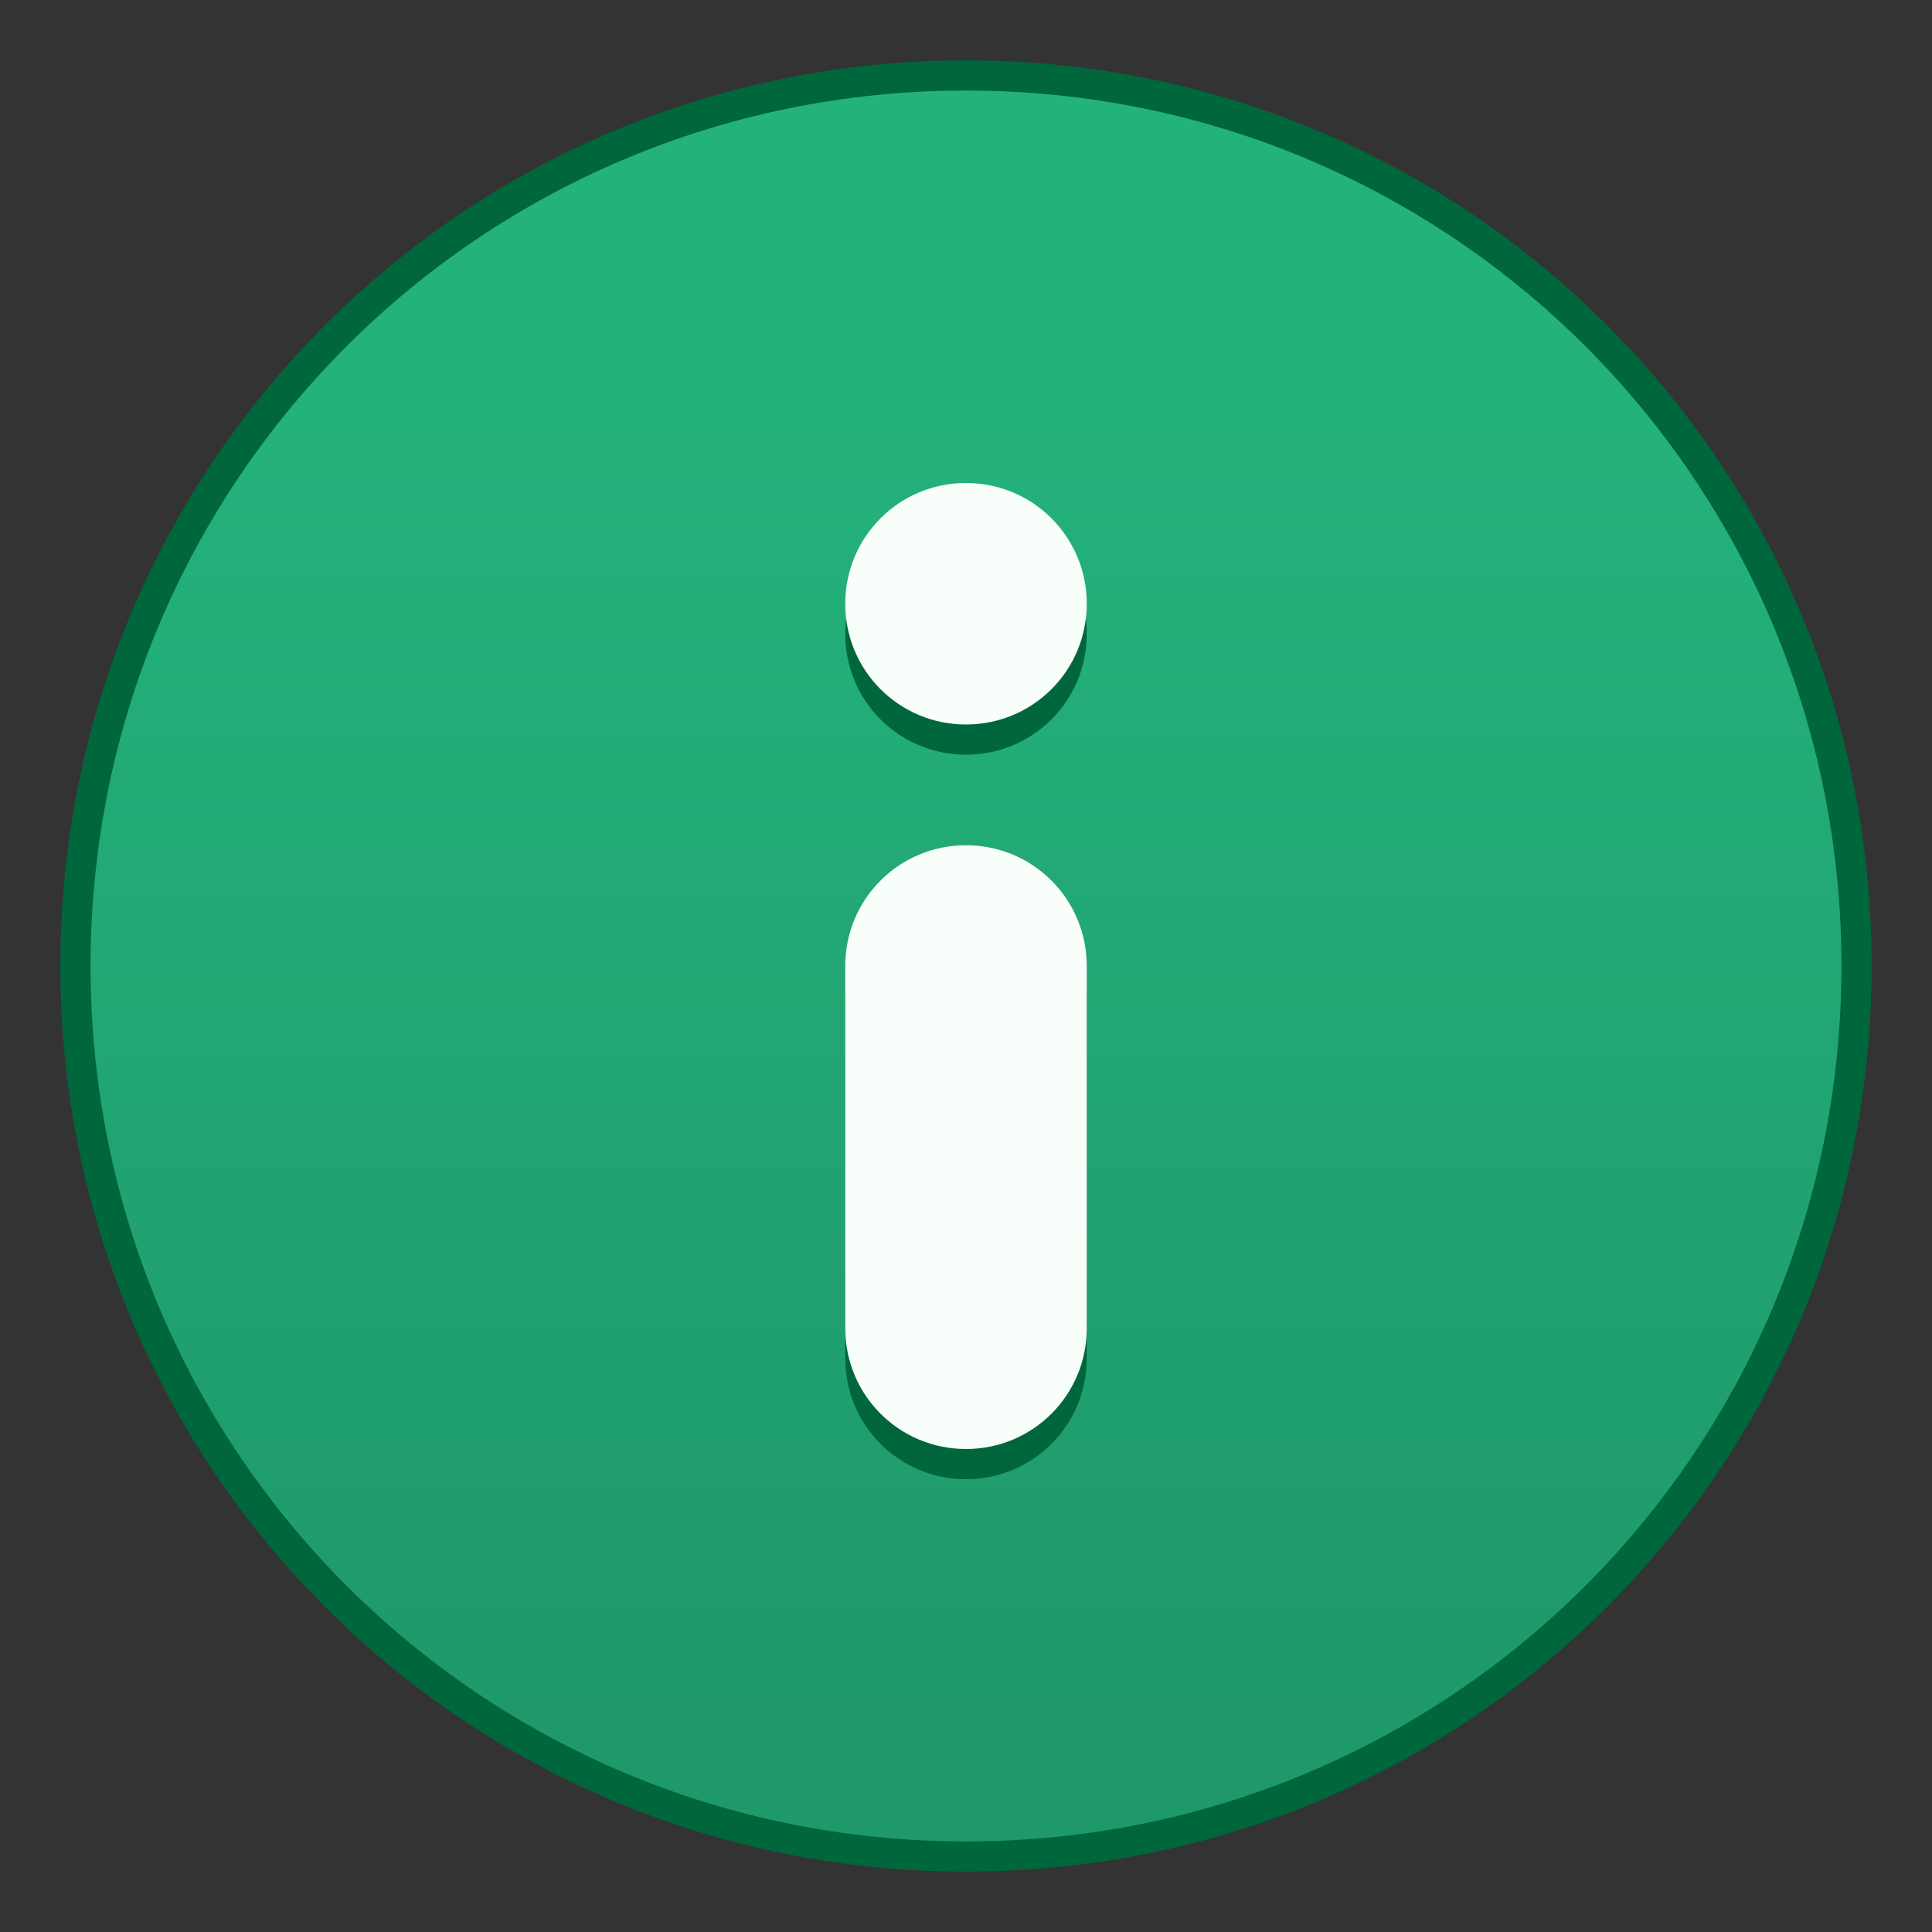 <?xml version="1.0" encoding="UTF-8" standalone="no"?>
<!-- Created with Inkscape (http://www.inkscape.org/) -->

<svg
   xmlns:dc="http://purl.org/dc/elements/1.1/"
   xmlns:cc="http://creativecommons.org/ns#"
   xmlns:rdf="http://www.w3.org/1999/02/22-rdf-syntax-ns#"
   xmlns:svg="http://www.w3.org/2000/svg"
   xmlns="http://www.w3.org/2000/svg"
   xmlns:xlink="http://www.w3.org/1999/xlink"
   xmlns:sodipodi="http://sodipodi.sourceforge.net/DTD/sodipodi-0.dtd"
   xmlns:inkscape="http://www.inkscape.org/namespaces/inkscape"
   width="64"
   height="64"
   viewBox="0 0 64 64"
   version="1.1"
   id="svg8"
   inkscape:version="0.92.2 2405546, 2018-03-11"
   sodipodi:docname="yast-support.svg">
  <rect x="0" y="0" width="64" height="64" fill="#333333" stroke="none"/>
  <title
     id="title7895">Antu icon Theme</title>
  <defs
     id="defs2">
    <linearGradient
       gradientTransform="matrix(3.78,0,0,3.78,-40,-801.941)"
       inkscape:collect="always"
       xlink:href="#linearGradient825"
       id="linearGradient4616"
       x1="7.408"
       y1="295.148"
       x2="7.408"
       y2="283.506"
       gradientUnits="userSpaceOnUse" />
    <linearGradient
       inkscape:collect="always"
       id="linearGradient825">
      <stop
         style="stop-color:#1f996a;stop-opacity:1"
         offset="0"
         id="stop821" />
      <stop
         style="stop-color:#24b27b;stop-opacity:1"
         offset="1"
         id="stop823" />
    </linearGradient>
  </defs>
  <sodipodi:namedview
     id="base"
     pagecolor="#ffffff"
     bordercolor="#666666"
     borderopacity="1.0"
     inkscape:pageopacity="0.0"
     inkscape:pageshadow="2"
     inkscape:zoom="5.6"
     inkscape:cx="-4.9041006"
     inkscape:cy="32.573541"
     inkscape:document-units="px"
     inkscape:current-layer="layer1"
     showgrid="true"
     units="px"
     inkscape:window-width="1360"
     inkscape:window-height="711"
     inkscape:window-x="0"
     inkscape:window-y="28"
     inkscape:window-maximized="1"
     objecttolerance="10"
     gridtolerance="10"
     guidetolerance="10"
     inkscape:snap-bbox="true"
     inkscape:bbox-paths="true"
     inkscape:bbox-nodes="true"
     inkscape:snap-bbox-edge-midpoints="true"
     inkscape:snap-bbox-midpoints="true"
     inkscape:object-paths="true"
     inkscape:snap-intersection-paths="true"
     inkscape:showpageshadow="false">
    <inkscape:grid
       type="xygrid"
       id="grid7897"
       empspacing="4" />
  </sodipodi:namedview>
  <g
     inkscape:label="Capa 1"
     inkscape:groupmode="layer"
     id="layer1"
     transform="translate(0,-250.65)">
    <g
       id="g3985"
       transform="translate(40,-5.929)">
      <path
         inkscape:connector-curvature="0"
         style="opacity:1;fill:#00663c;fill-opacity:1;stroke:none;stroke-width:0.45;stroke-miterlimit:4;stroke-dasharray:none;stroke-opacity:1"
         d="m -8,258.579 c 16.62,0 30,13.38 30,30 0,16.62 -13.38,30 -30,30 -16.62,0 -30,-13.38 -30,-30 0,-16.62 13.38,-30 30,-30 z"
         id="rect4593" />
      <path
         inkscape:connector-curvature="0"
         style="opacity:1;fill:url(#linearGradient4616);fill-opacity:1;stroke:none;stroke-width:0.435;stroke-miterlimit:4;stroke-dasharray:none;stroke-opacity:1"
         d="m -8,259.579 c 16.066,0 29,12.934 29,29 0,16.066 -12.934,29 -29,29 -16.066,0 -29,-12.934 -29,-29 0,-16.066 12.934,-29 29,-29 z"
         id="rect4593-5" />
      <path
         style="opacity:1;fill:#00663c;fill-opacity:1;stroke:none;stroke-width:2;stroke-linecap:round;stroke-linejoin:round;stroke-miterlimit:4;stroke-dasharray:none;stroke-dashoffset:0;stroke-opacity:1"
         d="m -8,273.579 c -2.216,0 -4,1.784 -4,4 0,2.216 1.784,4 4,4 2.216,0 4,-1.784 4,-4 0,-2.216 -1.784,-4 -4,-4 z m 0,12 c -2.216,0 -4,1.784 -4,4 v 12 c 0,2.216 1.784,4 4,4 2.216,0 4,-1.784 4,-4 v -12 c 0,-2.216 -1.784,-4 -4,-4 z"
         id="rect4166"
         inkscape:connector-curvature="0" />
      <path
         inkscape:connector-curvature="0"
         style="opacity:1;fill:#f8fefa;fill-opacity:1;stroke:none;stroke-width:2;stroke-linecap:round;stroke-linejoin:round;stroke-miterlimit:4;stroke-dasharray:none;stroke-dashoffset:0;stroke-opacity:1"
         d="m -8,272.579 c -2.216,0 -4,1.784 -4,4 0,2.216 1.784,4 4,4 2.216,0 4,-1.784 4,-4 0,-2.216 -1.784,-4 -4,-4 z m 0,12 c -2.216,0 -4,1.784 -4,4 v 12 c 0,2.216 1.784,4 4,4 2.216,0 4,-1.784 4,-4 v -12 c 0,-2.216 -1.784,-4 -4,-4 z"
         id="rect4166-3" />
    </g>
  </g>
</svg>
